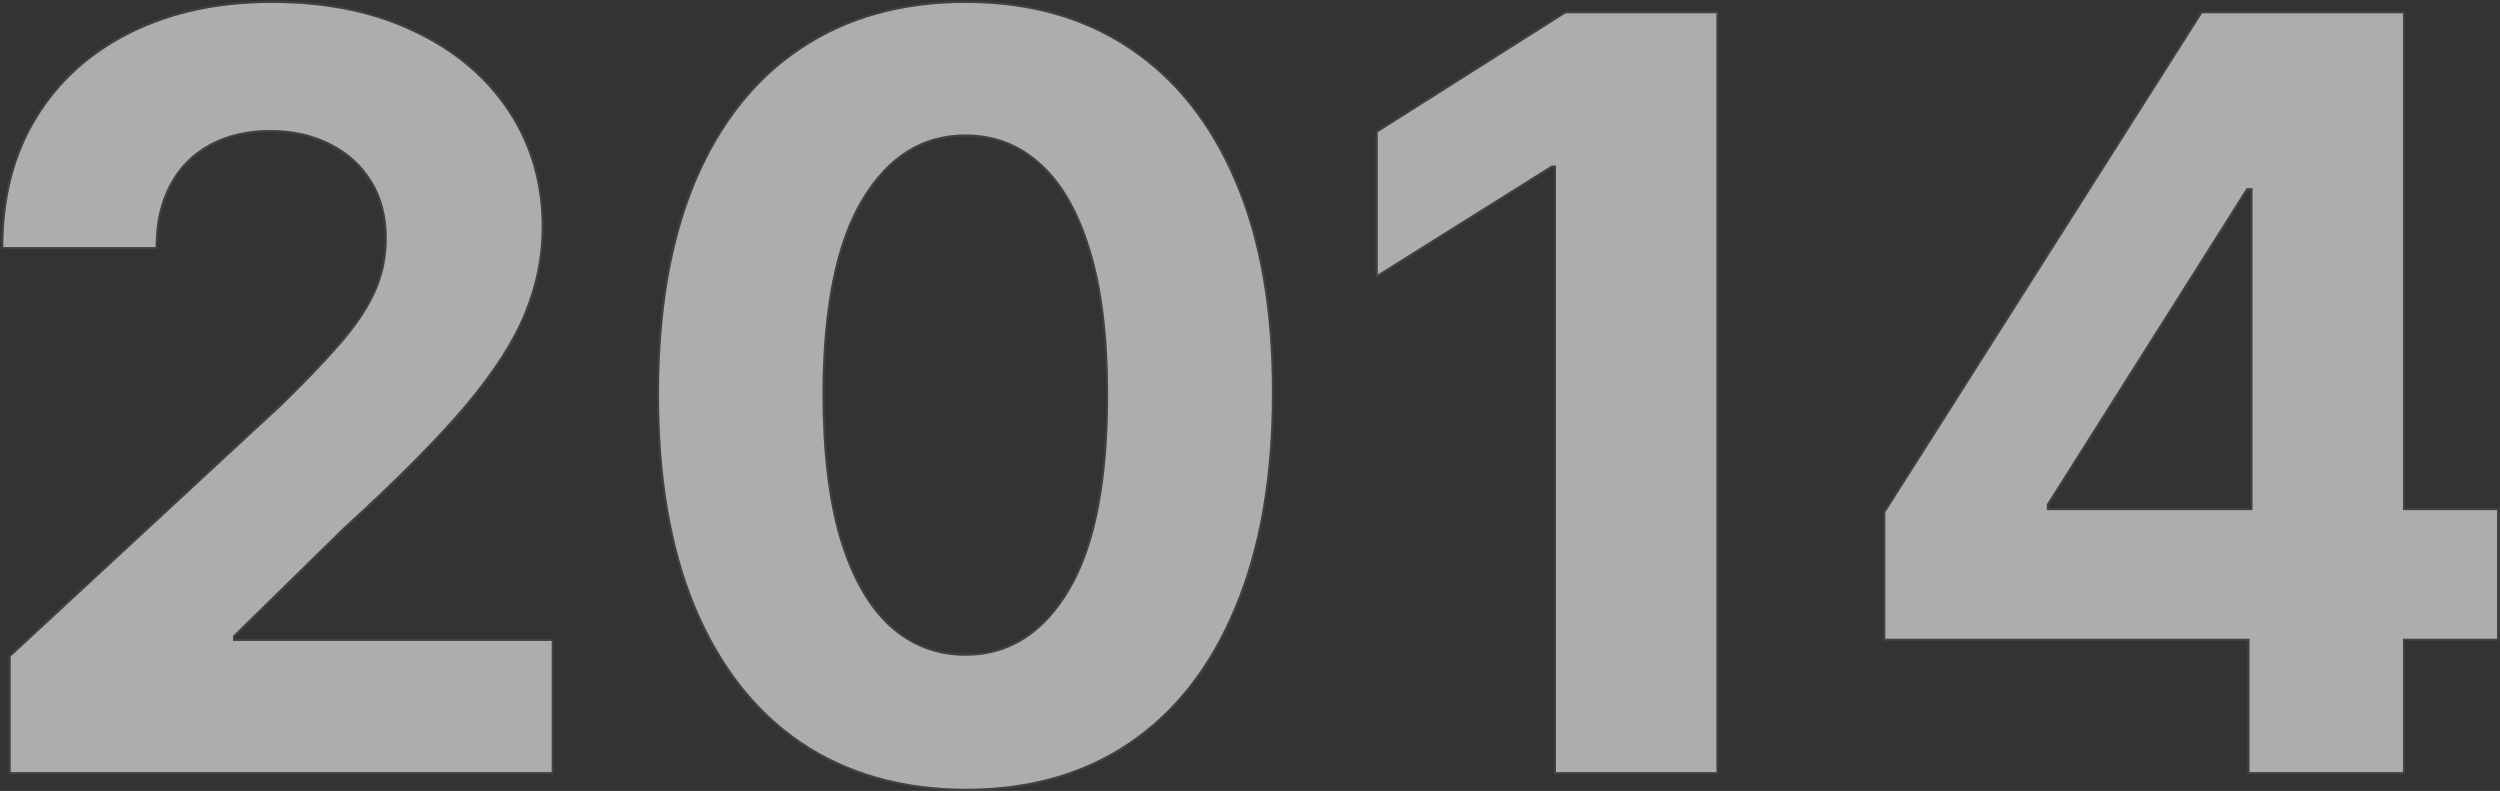 <svg width="1198" height="379" viewBox="0 0 1198 379" fill="none" xmlns="http://www.w3.org/2000/svg">
<rect x="0" y="0" width="1198" height="379" fill="#333333" stroke="none"/>
<path d="M5.137 370V314.602L134.576 194.751C145.584 184.098 154.817 174.51 162.274 165.987C169.85 157.465 175.591 149.119 179.497 140.952C183.404 132.666 185.357 123.729 185.357 114.141C185.357 103.487 182.93 94.314 178.077 86.619C173.224 78.807 166.595 72.829 158.191 68.686C149.786 64.425 140.257 62.294 129.604 62.294C118.477 62.294 108.771 64.543 100.485 69.041C92.199 73.539 85.807 79.991 81.308 88.395C76.81 96.799 74.561 106.802 74.561 118.402H1.585C1.585 94.609 6.971 73.954 17.743 56.435C28.515 38.916 43.607 25.362 63.02 15.774C82.433 6.186 104.805 1.392 130.137 1.392C156.178 1.392 178.846 6.009 198.141 15.242C217.554 24.356 232.646 37.022 243.418 53.239C254.19 69.456 259.576 88.04 259.576 108.992C259.576 122.723 256.853 136.276 251.408 149.652C246.081 163.028 236.552 177.884 222.821 194.219C209.09 210.436 189.736 229.908 164.76 252.635L111.671 304.659V307.145H264.37V370H5.137Z" fill="white" fill-opacity="0.6"/>
<path d="M462.656 377.99C432.116 377.872 405.838 370.355 383.821 355.44C361.922 340.526 345.054 318.923 333.217 290.632C321.498 262.341 315.698 228.31 315.817 188.537C315.817 148.883 321.676 115.088 333.395 87.152C345.232 59.216 362.1 37.969 383.998 23.409C406.015 8.731 432.235 1.392 462.656 1.392C493.078 1.392 519.238 8.731 541.136 23.409C563.153 38.087 580.08 59.394 591.917 87.33C603.755 115.147 609.614 148.883 609.496 188.537C609.496 228.428 603.577 262.519 591.74 290.81C580.021 319.1 563.212 340.703 541.314 355.618C519.415 370.533 493.196 377.99 462.656 377.99ZM462.656 314.247C483.489 314.247 500.121 303.771 512.55 282.82C524.979 261.868 531.134 230.44 531.016 188.537C531.016 160.956 528.175 137.992 522.493 119.645C516.929 101.297 508.998 87.507 498.7 78.274C488.52 69.041 476.506 64.425 462.656 64.425C441.941 64.425 425.369 74.782 412.94 95.497C400.511 116.212 394.238 147.225 394.119 188.537C394.119 216.473 396.901 239.792 402.464 258.494C408.146 277.079 416.136 291.046 426.435 300.398C436.733 309.631 448.807 314.247 462.656 314.247Z" fill="white" fill-opacity="0.6"/>
<path d="M822.519 6.364V370H745.637V79.34H743.507L660.232 131.541V63.359L750.254 6.364H822.519Z" fill="white" fill-opacity="0.6"/>
<path d="M903.441 306.08V245.533L1055.25 6.364H1107.45V90.171H1076.56L980.856 241.626V244.467H1196.59V306.08H903.441ZM1077.98 370V287.614L1079.4 260.803V6.364H1151.49V370H1077.98Z" fill="white" fill-opacity="0.6"/>
<path d="M4.637 370V370.5H5.137H264.37H264.87V370V307.145V306.645H264.37H112.171V304.869L165.097 253.005C165.099 253.003 165.101 253.001 165.103 252.999C190.084 230.267 209.453 210.781 223.203 194.542L223.204 194.541C236.954 178.183 246.518 163.282 251.871 149.84C257.339 136.407 260.076 122.79 260.076 108.992C260.076 87.949 254.665 69.267 243.834 52.962C233.007 36.662 217.841 23.939 198.355 14.79C178.98 5.519 156.236 0.892 130.137 0.892C104.741 0.892 82.291 5.698 62.799 15.326C43.306 24.953 28.141 38.569 17.317 56.173C6.49 73.782 1.085 94.532 1.085 118.402V118.902H1.585H74.561H75.061V118.402C75.061 106.866 77.298 96.948 81.749 88.631C86.202 80.312 92.524 73.932 100.723 69.481C108.924 65.029 118.545 62.794 129.604 62.794C140.189 62.794 149.639 64.911 157.964 69.132L157.969 69.135C166.292 73.237 172.849 79.152 177.652 86.883L177.654 86.886C182.449 94.487 184.857 103.565 184.857 114.141C184.857 123.658 182.919 132.521 179.046 140.737C175.164 148.852 169.453 157.159 161.901 165.655L161.898 165.658C154.453 174.166 145.232 183.743 134.232 194.388C134.23 194.39 134.229 194.391 134.228 194.392L4.797 314.235L4.637 314.384V314.602V370ZM462.654 378.49H462.656C493.281 378.49 519.601 371.011 541.595 356.031C563.586 341.054 580.451 319.368 592.201 291.003C604.07 262.636 609.995 228.476 609.996 188.538C610.114 148.837 604.248 115.03 592.378 87.135C580.508 59.123 563.524 37.733 541.414 22.994C519.421 8.252 493.161 0.892 462.656 0.892C432.151 0.892 405.832 8.252 383.721 22.993C361.729 37.615 344.804 58.946 332.934 86.957L332.934 86.959C321.183 114.971 315.317 148.835 315.317 188.535C315.198 228.356 321.005 262.456 332.755 290.824L332.756 290.825C344.624 319.191 361.549 340.876 383.539 355.854L383.54 355.854C405.651 370.833 432.03 378.371 462.654 378.49ZM530.516 188.537V188.538C530.634 230.409 524.48 261.728 512.12 282.565C499.763 303.395 483.28 313.747 462.656 313.747C448.93 313.747 436.975 309.176 426.768 300.026C416.56 290.754 408.608 276.879 402.943 258.35C397.398 239.71 394.619 216.443 394.619 188.538C394.737 147.261 401.009 116.355 413.369 95.754C425.725 75.16 442.149 64.925 462.656 64.925C476.382 64.925 488.277 69.496 498.364 78.645L498.366 78.647C508.575 87.799 516.468 101.498 522.014 119.79L522.015 119.793C527.677 138.077 530.516 160.987 530.516 188.537ZM823.019 6.364V5.864H822.519H750.254H750.109L749.986 5.941L659.965 62.937L659.732 63.084V63.359V131.541V132.445L660.498 131.965L743.65 79.84H745.137V370V370.5H745.637H822.519H823.019V370V6.364ZM902.941 306.08V306.58H903.441H1077.48V370V370.5H1077.98H1151.49H1151.99V370V306.58H1196.59H1197.09V306.08V244.467V243.967H1196.59H1151.99V6.364V5.864H1151.49H1107.95H1107.45H1079.4H1078.9H1055.25H1054.98L1054.83 6.096L903.019 245.265L902.941 245.387V245.533V306.08ZM1076.83 90.671H1078.9V243.967H981.356V241.771L1076.83 90.671Z" stroke="#9796A5" stroke-opacity="0.15"/>
</svg>
